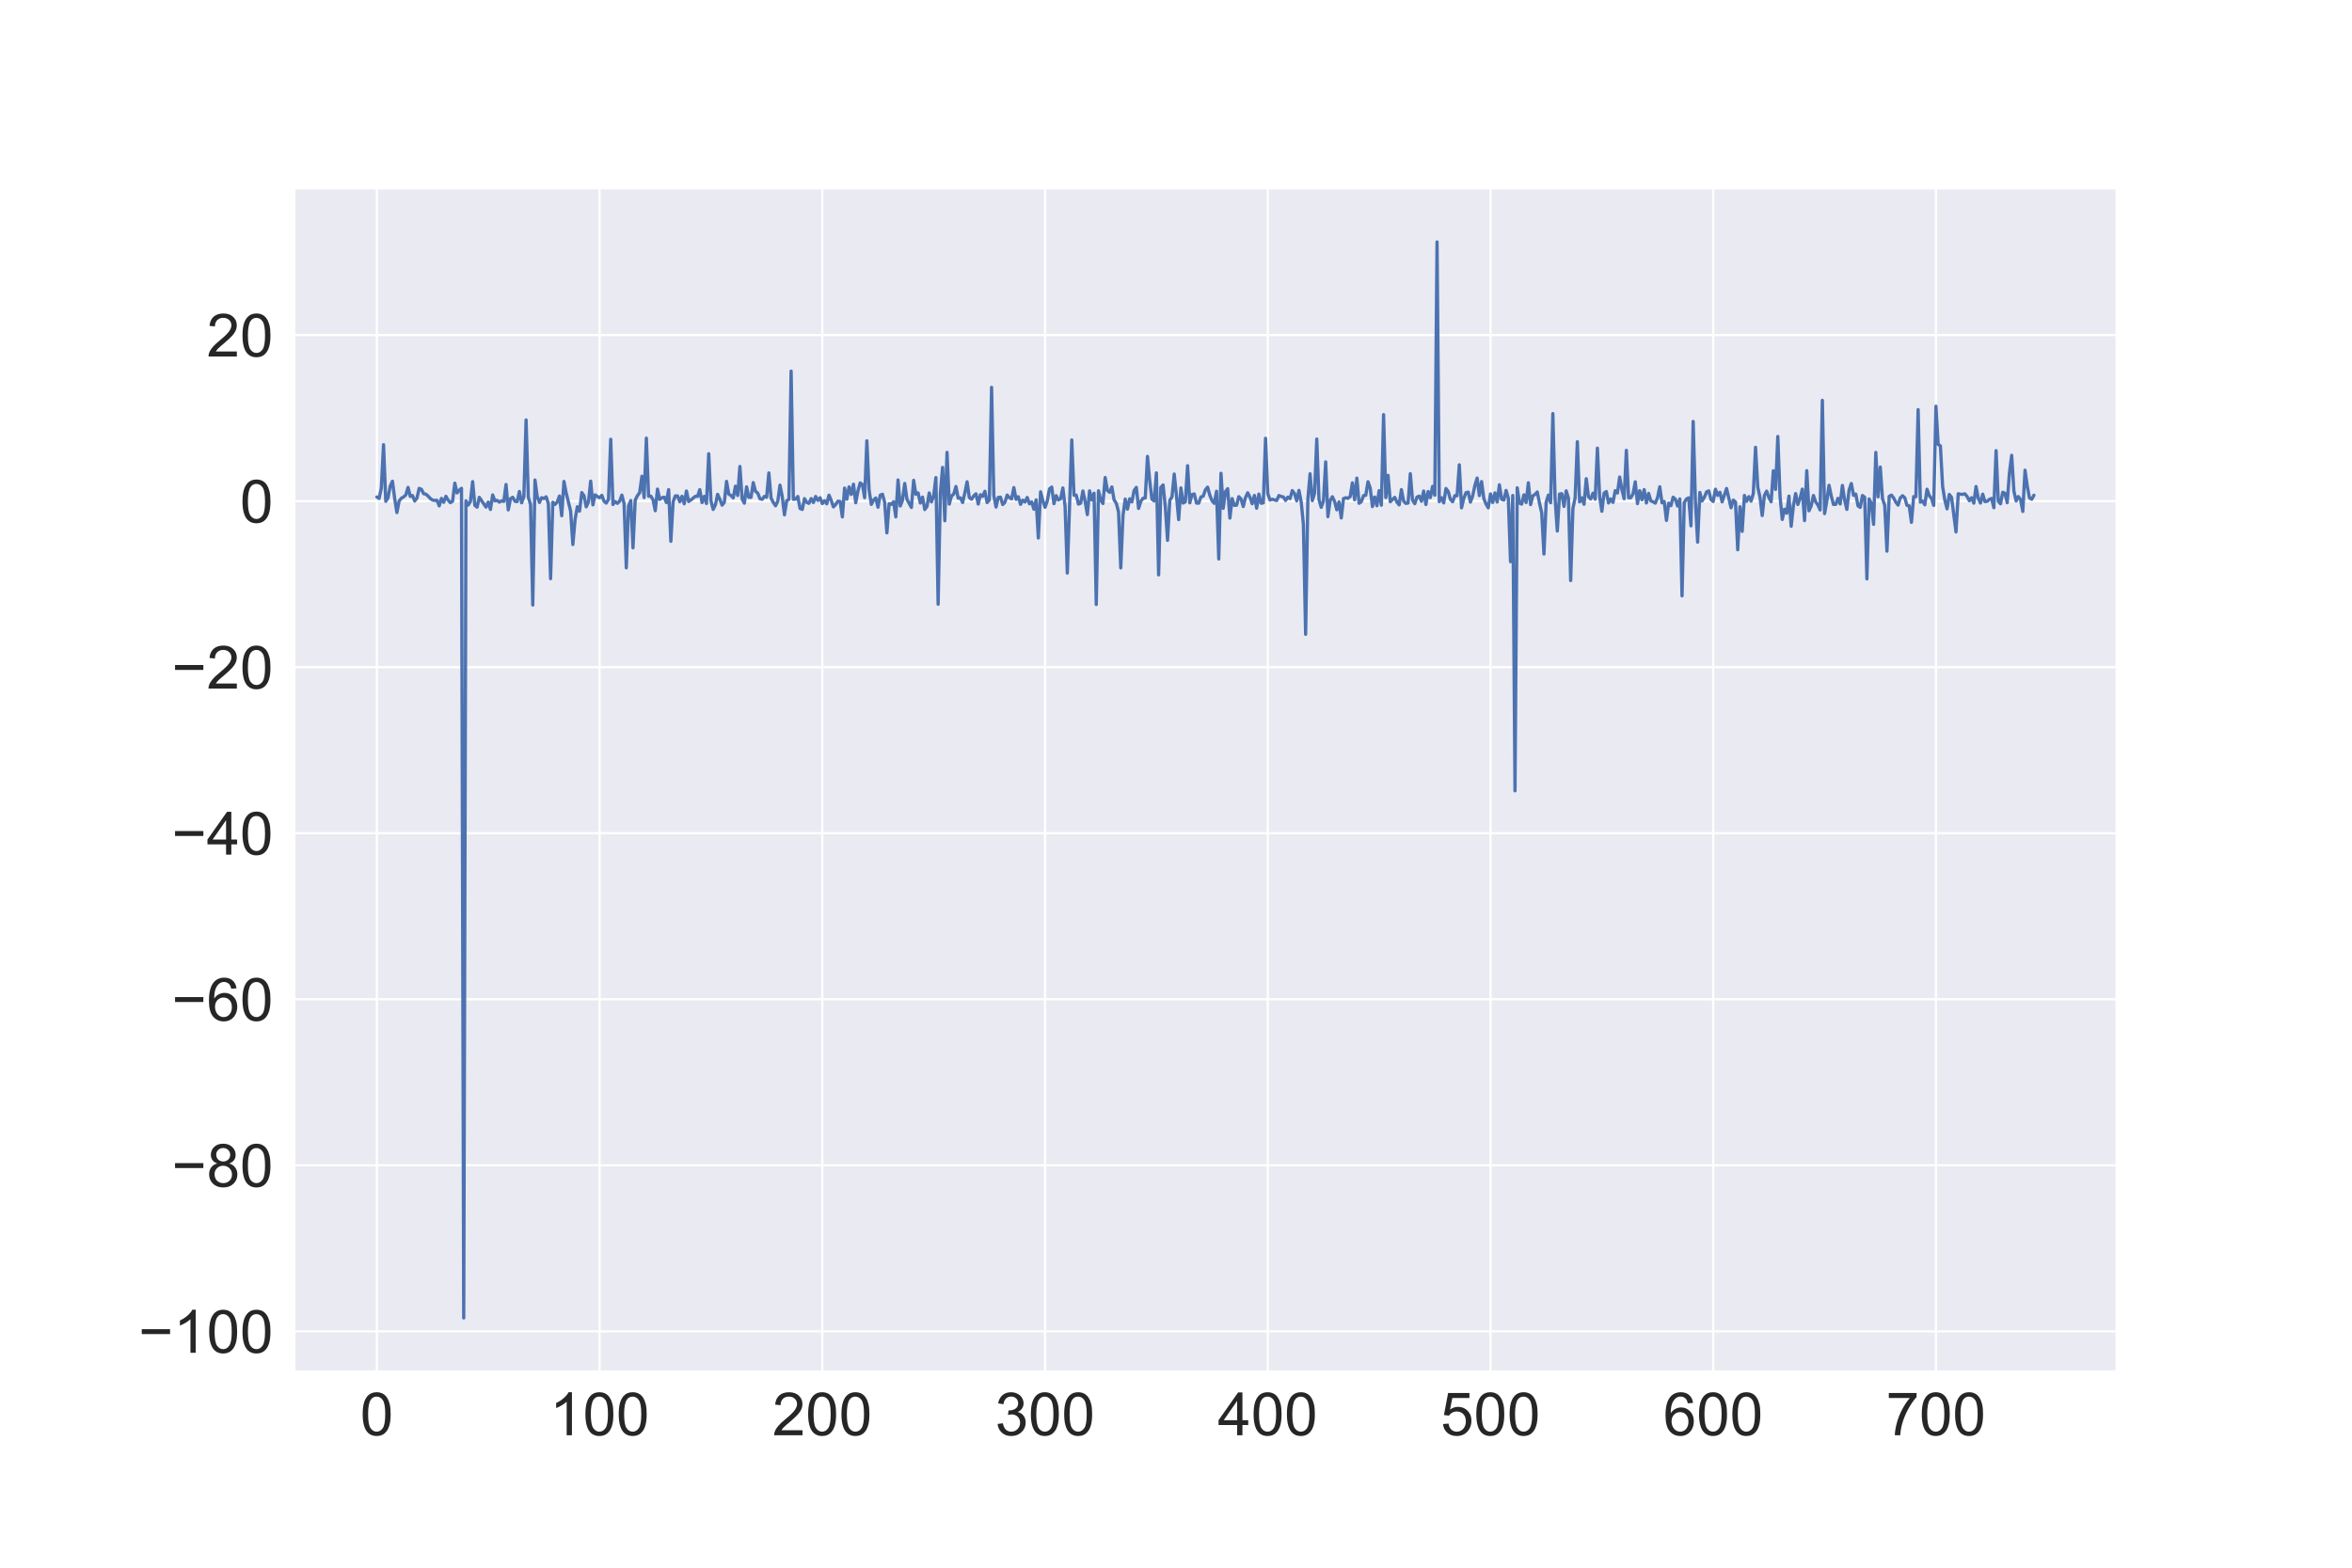 <?xml version="1.0" encoding="utf-8" standalone="no"?>
<!DOCTYPE svg PUBLIC "-//W3C//DTD SVG 1.1//EN"
  "http://www.w3.org/Graphics/SVG/1.1/DTD/svg11.dtd">
<!-- Created with matplotlib (https://matplotlib.org/) -->
<svg height="720pt" version="1.1" viewBox="0 0 1080 720" width="1080pt" xmlns="http://www.w3.org/2000/svg" xmlns:xlink="http://www.w3.org/1999/xlink">
 <defs>
  <style type="text/css">
*{stroke-linecap:butt;stroke-linejoin:round;}
  </style>
 </defs>
 <g id="figure_1">
  <g id="patch_1">
   <path d="M 0 720 
L 1080 720 
L 1080 0 
L 0 0 
z
" style="fill:#ffffff;"/>
  </g>
  <g id="axes_1">
   <g id="patch_2">
    <path d="M 135 630 
L 972 630 
L 972 86.4 
L 135 86.4 
z
" style="fill:#eaeaf2;"/>
   </g>
   <g id="matplotlib.axis_1">
    <g id="xtick_1">
     <g id="line2d_1">
      <path clip-path="url(#p7f3d6af386)" d="M 173.045 630 
L 173.045 86.4 
" style="fill:none;stroke:#ffffff;stroke-linecap:round;"/>
     </g>
     <g id="text_1">
      <!-- 0 -->
      <defs>
       <path d="M 4.156 35.297 
Q 4.156 48 6.766 55.734 
Q 9.375 63.484 14.516 67.672 
Q 19.672 71.875 27.484 71.875 
Q 33.25 71.875 37.594 69.547 
Q 41.938 67.234 44.766 62.859 
Q 47.609 58.5 49.219 52.219 
Q 50.828 45.953 50.828 35.297 
Q 50.828 22.703 48.234 14.969 
Q 45.656 7.234 40.5 3 
Q 35.359 -1.219 27.484 -1.219 
Q 17.141 -1.219 11.234 6.203 
Q 4.156 15.141 4.156 35.297 
z
M 13.188 35.297 
Q 13.188 17.672 17.312 11.828 
Q 21.438 6 27.484 6 
Q 33.547 6 37.672 11.859 
Q 41.797 17.719 41.797 35.297 
Q 41.797 52.984 37.672 58.781 
Q 33.547 64.594 27.391 64.594 
Q 21.344 64.594 17.719 59.469 
Q 13.188 52.938 13.188 35.297 
z
" id="ArialMT-48"/>
      </defs>
      <g style="fill:#262626;" transform="translate(165.399 659.184)scale(0.275 -0.275)">
       <use xlink:href="#ArialMT-48"/>
      </g>
     </g>
    </g>
    <g id="xtick_2">
     <g id="line2d_2">
      <path clip-path="url(#p7f3d6af386)" d="M 275.318 630 
L 275.318 86.4 
" style="fill:none;stroke:#ffffff;stroke-linecap:round;"/>
     </g>
     <g id="text_2">
      <!-- 100 -->
      <defs>
       <path d="M 37.25 0 
L 28.469 0 
L 28.469 56 
Q 25.297 52.984 20.141 49.953 
Q 14.984 46.922 10.891 45.406 
L 10.891 53.906 
Q 18.266 57.375 23.781 62.297 
Q 29.297 67.234 31.594 71.875 
L 37.25 71.875 
z
" id="ArialMT-49"/>
      </defs>
      <g style="fill:#262626;" transform="translate(252.379 659.184)scale(0.275 -0.275)">
       <use xlink:href="#ArialMT-49"/>
       <use x="55.615" xlink:href="#ArialMT-48"/>
       <use x="111.23" xlink:href="#ArialMT-48"/>
      </g>
     </g>
    </g>
    <g id="xtick_3">
     <g id="line2d_3">
      <path clip-path="url(#p7f3d6af386)" d="M 377.591 630 
L 377.591 86.4 
" style="fill:none;stroke:#ffffff;stroke-linecap:round;"/>
     </g>
     <g id="text_3">
      <!-- 200 -->
      <defs>
       <path d="M 50.344 8.453 
L 50.344 0 
L 3.031 0 
Q 2.938 3.172 4.047 6.109 
Q 5.859 10.938 9.828 15.625 
Q 13.812 20.312 21.344 26.469 
Q 33.016 36.031 37.109 41.625 
Q 41.219 47.219 41.219 52.203 
Q 41.219 57.422 37.469 61 
Q 33.734 64.594 27.734 64.594 
Q 21.391 64.594 17.578 60.781 
Q 13.766 56.984 13.719 50.25 
L 4.688 51.172 
Q 5.609 61.281 11.656 66.578 
Q 17.719 71.875 27.938 71.875 
Q 38.234 71.875 44.234 66.156 
Q 50.25 60.453 50.25 52 
Q 50.25 47.703 48.484 43.547 
Q 46.734 39.406 42.656 34.812 
Q 38.578 30.219 29.109 22.219 
Q 21.188 15.578 18.938 13.203 
Q 16.703 10.844 15.234 8.453 
z
" id="ArialMT-50"/>
      </defs>
      <g style="fill:#262626;" transform="translate(354.652 659.184)scale(0.275 -0.275)">
       <use xlink:href="#ArialMT-50"/>
       <use x="55.615" xlink:href="#ArialMT-48"/>
       <use x="111.23" xlink:href="#ArialMT-48"/>
      </g>
     </g>
    </g>
    <g id="xtick_4">
     <g id="line2d_4">
      <path clip-path="url(#p7f3d6af386)" d="M 479.864 630 
L 479.864 86.4 
" style="fill:none;stroke:#ffffff;stroke-linecap:round;"/>
     </g>
     <g id="text_4">
      <!-- 300 -->
      <defs>
       <path d="M 4.203 18.891 
L 12.984 20.062 
Q 14.5 12.594 18.141 9.297 
Q 21.781 6 27 6 
Q 33.203 6 37.469 10.297 
Q 41.75 14.594 41.75 20.953 
Q 41.75 27 37.797 30.922 
Q 33.844 34.859 27.734 34.859 
Q 25.25 34.859 21.531 33.891 
L 22.516 41.609 
Q 23.391 41.5 23.922 41.5 
Q 29.547 41.5 34.031 44.422 
Q 38.531 47.359 38.531 53.469 
Q 38.531 58.297 35.25 61.469 
Q 31.984 64.656 26.812 64.656 
Q 21.688 64.656 18.266 61.422 
Q 14.844 58.203 13.875 51.766 
L 5.078 53.328 
Q 6.688 62.156 12.391 67.016 
Q 18.109 71.875 26.609 71.875 
Q 32.469 71.875 37.391 69.359 
Q 42.328 66.844 44.938 62.5 
Q 47.562 58.156 47.562 53.266 
Q 47.562 48.641 45.062 44.828 
Q 42.578 41.016 37.703 38.766 
Q 44.047 37.312 47.562 32.688 
Q 51.078 28.078 51.078 21.141 
Q 51.078 11.766 44.234 5.25 
Q 37.406 -1.266 26.953 -1.266 
Q 17.531 -1.266 11.297 4.344 
Q 5.078 9.969 4.203 18.891 
z
" id="ArialMT-51"/>
      </defs>
      <g style="fill:#262626;" transform="translate(456.925 659.184)scale(0.275 -0.275)">
       <use xlink:href="#ArialMT-51"/>
       <use x="55.615" xlink:href="#ArialMT-48"/>
       <use x="111.23" xlink:href="#ArialMT-48"/>
      </g>
     </g>
    </g>
    <g id="xtick_5">
     <g id="line2d_5">
      <path clip-path="url(#p7f3d6af386)" d="M 582.136 630 
L 582.136 86.4 
" style="fill:none;stroke:#ffffff;stroke-linecap:round;"/>
     </g>
     <g id="text_5">
      <!-- 400 -->
      <defs>
       <path d="M 32.328 0 
L 32.328 17.141 
L 1.266 17.141 
L 1.266 25.203 
L 33.938 71.578 
L 41.109 71.578 
L 41.109 25.203 
L 50.781 25.203 
L 50.781 17.141 
L 41.109 17.141 
L 41.109 0 
z
M 32.328 25.203 
L 32.328 57.469 
L 9.906 25.203 
z
" id="ArialMT-52"/>
      </defs>
      <g style="fill:#262626;" transform="translate(559.197 659.184)scale(0.275 -0.275)">
       <use xlink:href="#ArialMT-52"/>
       <use x="55.615" xlink:href="#ArialMT-48"/>
       <use x="111.23" xlink:href="#ArialMT-48"/>
      </g>
     </g>
    </g>
    <g id="xtick_6">
     <g id="line2d_6">
      <path clip-path="url(#p7f3d6af386)" d="M 684.409 630 
L 684.409 86.4 
" style="fill:none;stroke:#ffffff;stroke-linecap:round;"/>
     </g>
     <g id="text_6">
      <!-- 500 -->
      <defs>
       <path d="M 4.156 18.75 
L 13.375 19.531 
Q 14.406 12.797 18.141 9.391 
Q 21.875 6 27.156 6 
Q 33.5 6 37.891 10.781 
Q 42.281 15.578 42.281 23.484 
Q 42.281 31 38.062 35.344 
Q 33.844 39.703 27 39.703 
Q 22.75 39.703 19.328 37.766 
Q 15.922 35.844 13.969 32.766 
L 5.719 33.844 
L 12.641 70.609 
L 48.25 70.609 
L 48.25 62.203 
L 19.672 62.203 
L 15.828 42.969 
Q 22.266 47.469 29.344 47.469 
Q 38.719 47.469 45.156 40.969 
Q 51.609 34.469 51.609 24.266 
Q 51.609 14.547 45.953 7.469 
Q 39.062 -1.219 27.156 -1.219 
Q 17.391 -1.219 11.203 4.25 
Q 5.031 9.719 4.156 18.75 
z
" id="ArialMT-53"/>
      </defs>
      <g style="fill:#262626;" transform="translate(661.47 659.184)scale(0.275 -0.275)">
       <use xlink:href="#ArialMT-53"/>
       <use x="55.615" xlink:href="#ArialMT-48"/>
       <use x="111.23" xlink:href="#ArialMT-48"/>
      </g>
     </g>
    </g>
    <g id="xtick_7">
     <g id="line2d_7">
      <path clip-path="url(#p7f3d6af386)" d="M 786.682 630 
L 786.682 86.4 
" style="fill:none;stroke:#ffffff;stroke-linecap:round;"/>
     </g>
     <g id="text_7">
      <!-- 600 -->
      <defs>
       <path d="M 49.75 54.047 
L 41.016 53.375 
Q 39.844 58.547 37.703 60.891 
Q 34.125 64.656 28.906 64.656 
Q 24.703 64.656 21.531 62.312 
Q 17.391 59.281 14.984 53.469 
Q 12.594 47.656 12.5 36.922 
Q 15.672 41.75 20.266 44.094 
Q 24.859 46.438 29.891 46.438 
Q 38.672 46.438 44.844 39.969 
Q 51.031 33.5 51.031 23.25 
Q 51.031 16.5 48.125 10.719 
Q 45.219 4.938 40.141 1.859 
Q 35.062 -1.219 28.609 -1.219 
Q 17.625 -1.219 10.688 6.859 
Q 3.766 14.938 3.766 33.5 
Q 3.766 54.25 11.422 63.672 
Q 18.109 71.875 29.438 71.875 
Q 37.891 71.875 43.281 67.141 
Q 48.688 62.406 49.75 54.047 
z
M 13.875 23.188 
Q 13.875 18.656 15.797 14.5 
Q 17.719 10.359 21.188 8.172 
Q 24.656 6 28.469 6 
Q 34.031 6 38.031 10.484 
Q 42.047 14.984 42.047 22.703 
Q 42.047 30.125 38.078 34.391 
Q 34.125 38.672 28.125 38.672 
Q 22.172 38.672 18.016 34.391 
Q 13.875 30.125 13.875 23.188 
z
" id="ArialMT-54"/>
      </defs>
      <g style="fill:#262626;" transform="translate(763.743 659.184)scale(0.275 -0.275)">
       <use xlink:href="#ArialMT-54"/>
       <use x="55.615" xlink:href="#ArialMT-48"/>
       <use x="111.23" xlink:href="#ArialMT-48"/>
      </g>
     </g>
    </g>
    <g id="xtick_8">
     <g id="line2d_8">
      <path clip-path="url(#p7f3d6af386)" d="M 888.955 630 
L 888.955 86.4 
" style="fill:none;stroke:#ffffff;stroke-linecap:round;"/>
     </g>
     <g id="text_8">
      <!-- 700 -->
      <defs>
       <path d="M 4.734 62.203 
L 4.734 70.656 
L 51.078 70.656 
L 51.078 63.812 
Q 44.234 56.547 37.516 44.484 
Q 30.812 32.422 27.156 19.672 
Q 24.516 10.688 23.781 0 
L 14.75 0 
Q 14.891 8.453 18.062 20.406 
Q 21.234 32.375 27.172 43.484 
Q 33.109 54.594 39.797 62.203 
z
" id="ArialMT-55"/>
      </defs>
      <g style="fill:#262626;" transform="translate(866.016 659.184)scale(0.275 -0.275)">
       <use xlink:href="#ArialMT-55"/>
       <use x="55.615" xlink:href="#ArialMT-48"/>
       <use x="111.23" xlink:href="#ArialMT-48"/>
      </g>
     </g>
    </g>
   </g>
   <g id="matplotlib.axis_2">
    <g id="ytick_1">
     <g id="line2d_9">
      <path clip-path="url(#p7f3d6af386)" d="M 135 611.45 
L 972 611.45 
" style="fill:none;stroke:#ffffff;stroke-linecap:round;"/>
     </g>
     <g id="text_9">
      <!-- −100 -->
      <defs>
       <path d="M 52.828 31.203 
L 5.562 31.203 
L 5.562 39.406 
L 52.828 39.406 
z
" id="ArialMT-8722"/>
      </defs>
      <g style="fill:#262626;" transform="translate(63.561 621.292)scale(0.275 -0.275)">
       <use xlink:href="#ArialMT-8722"/>
       <use x="58.398" xlink:href="#ArialMT-49"/>
       <use x="114.014" xlink:href="#ArialMT-48"/>
       <use x="169.629" xlink:href="#ArialMT-48"/>
      </g>
     </g>
    </g>
    <g id="ytick_2">
     <g id="line2d_10">
      <path clip-path="url(#p7f3d6af386)" d="M 135 535.191 
L 972 535.191 
" style="fill:none;stroke:#ffffff;stroke-linecap:round;"/>
     </g>
     <g id="text_10">
      <!-- −80 -->
      <defs>
       <path d="M 17.672 38.812 
Q 12.203 40.828 9.562 44.531 
Q 6.938 48.25 6.938 53.422 
Q 6.938 61.234 12.547 66.547 
Q 18.172 71.875 27.484 71.875 
Q 36.859 71.875 42.578 66.422 
Q 48.297 60.984 48.297 53.172 
Q 48.297 48.188 45.672 44.5 
Q 43.062 40.828 37.75 38.812 
Q 44.344 36.672 47.781 31.875 
Q 51.219 27.094 51.219 20.453 
Q 51.219 11.281 44.719 5.031 
Q 38.234 -1.219 27.641 -1.219 
Q 17.047 -1.219 10.547 5.047 
Q 4.047 11.328 4.047 20.703 
Q 4.047 27.688 7.594 32.391 
Q 11.141 37.109 17.672 38.812 
z
M 15.922 53.719 
Q 15.922 48.641 19.188 45.406 
Q 22.469 42.188 27.688 42.188 
Q 32.766 42.188 36.016 45.375 
Q 39.266 48.578 39.266 53.219 
Q 39.266 58.062 35.906 61.359 
Q 32.562 64.656 27.594 64.656 
Q 22.562 64.656 19.234 61.422 
Q 15.922 58.203 15.922 53.719 
z
M 13.094 20.656 
Q 13.094 16.891 14.875 13.375 
Q 16.656 9.859 20.172 7.922 
Q 23.688 6 27.734 6 
Q 34.031 6 38.125 10.047 
Q 42.234 14.109 42.234 20.359 
Q 42.234 26.703 38.016 30.859 
Q 33.797 35.016 27.438 35.016 
Q 21.234 35.016 17.156 30.906 
Q 13.094 26.812 13.094 20.656 
z
" id="ArialMT-56"/>
      </defs>
      <g style="fill:#262626;" transform="translate(78.853 545.033)scale(0.275 -0.275)">
       <use xlink:href="#ArialMT-8722"/>
       <use x="58.398" xlink:href="#ArialMT-56"/>
       <use x="114.014" xlink:href="#ArialMT-48"/>
      </g>
     </g>
    </g>
    <g id="ytick_3">
     <g id="line2d_11">
      <path clip-path="url(#p7f3d6af386)" d="M 135 458.933 
L 972 458.933 
" style="fill:none;stroke:#ffffff;stroke-linecap:round;"/>
     </g>
     <g id="text_11">
      <!-- −60 -->
      <g style="fill:#262626;" transform="translate(78.853 468.775)scale(0.275 -0.275)">
       <use xlink:href="#ArialMT-8722"/>
       <use x="58.398" xlink:href="#ArialMT-54"/>
       <use x="114.014" xlink:href="#ArialMT-48"/>
      </g>
     </g>
    </g>
    <g id="ytick_4">
     <g id="line2d_12">
      <path clip-path="url(#p7f3d6af386)" d="M 135 382.674 
L 972 382.674 
" style="fill:none;stroke:#ffffff;stroke-linecap:round;"/>
     </g>
     <g id="text_12">
      <!-- −40 -->
      <g style="fill:#262626;" transform="translate(78.853 392.516)scale(0.275 -0.275)">
       <use xlink:href="#ArialMT-8722"/>
       <use x="58.398" xlink:href="#ArialMT-52"/>
       <use x="114.014" xlink:href="#ArialMT-48"/>
      </g>
     </g>
    </g>
    <g id="ytick_5">
     <g id="line2d_13">
      <path clip-path="url(#p7f3d6af386)" d="M 135 306.416 
L 972 306.416 
" style="fill:none;stroke:#ffffff;stroke-linecap:round;"/>
     </g>
     <g id="text_13">
      <!-- −20 -->
      <g style="fill:#262626;" transform="translate(78.853 316.258)scale(0.275 -0.275)">
       <use xlink:href="#ArialMT-8722"/>
       <use x="58.398" xlink:href="#ArialMT-50"/>
       <use x="114.014" xlink:href="#ArialMT-48"/>
      </g>
     </g>
    </g>
    <g id="ytick_6">
     <g id="line2d_14">
      <path clip-path="url(#p7f3d6af386)" d="M 135 230.158 
L 972 230.158 
" style="fill:none;stroke:#ffffff;stroke-linecap:round;"/>
     </g>
     <g id="text_14">
      <!-- 0 -->
      <g style="fill:#262626;" transform="translate(110.207 239.999)scale(0.275 -0.275)">
       <use xlink:href="#ArialMT-48"/>
      </g>
     </g>
    </g>
    <g id="ytick_7">
     <g id="line2d_15">
      <path clip-path="url(#p7f3d6af386)" d="M 135 153.899 
L 972 153.899 
" style="fill:none;stroke:#ffffff;stroke-linecap:round;"/>
     </g>
     <g id="text_15">
      <!-- 20 -->
      <g style="fill:#262626;" transform="translate(94.915 163.741)scale(0.275 -0.275)">
       <use xlink:href="#ArialMT-50"/>
       <use x="55.615" xlink:href="#ArialMT-48"/>
      </g>
     </g>
    </g>
   </g>
   <g id="line2d_16">
    <path clip-path="url(#p7f3d6af386)" d="M 173.045 228.24 
L 174.068 228.967 
L 175.091 224.226 
L 176.114 204.235 
L 177.136 230.249 
L 178.159 228.647 
L 179.182 223.253 
L 180.205 221.016 
L 181.227 228.937 
L 182.25 235.41 
L 183.273 230.113 
L 184.295 228.823 
L 185.318 228.222 
L 186.341 227.349 
L 187.364 223.853 
L 188.386 227.968 
L 189.409 227.592 
L 190.432 230.109 
L 191.455 228.746 
L 192.477 224.291 
L 193.5 224.727 
L 194.523 226.722 
L 195.545 226.954 
L 196.568 227.837 
L 197.591 228.937 
L 198.614 229.663 
L 199.636 229.842 
L 200.659 229.758 
L 201.682 232.325 
L 202.705 228.904 
L 203.727 230.709 
L 204.75 227.936 
L 205.773 229.688 
L 206.795 230.87 
L 207.818 230.196 
L 208.841 221.894 
L 209.864 226.396 
L 210.886 225.153 
L 211.909 224.278 
L 212.932 605.291 
L 213.955 229.994 
L 214.977 231.984 
L 216 230.344 
L 217.023 221.202 
L 218.045 232.106 
L 219.068 232.938 
L 220.091 228.413 
L 223.159 232.907 
L 224.182 230.573 
L 225.205 233.985 
L 226.227 227.312 
L 227.25 230.03 
L 228.273 229.802 
L 229.295 230.617 
L 230.318 229.994 
L 231.341 230.296 
L 232.364 222.53 
L 233.386 234.161 
L 234.409 229.05 
L 235.432 228.384 
L 236.455 230.227 
L 237.477 230.384 
L 238.5 225.727 
L 239.523 230.92 
L 240.545 228.127 
L 241.568 192.873 
L 242.591 228.296 
L 243.614 231.695 
L 244.636 277.874 
L 245.659 220.483 
L 246.682 228.046 
L 247.705 230.766 
L 248.727 228.581 
L 249.75 228.975 
L 250.773 228.166 
L 251.795 231.263 
L 252.818 265.771 
L 253.841 230.646 
L 254.864 231.687 
L 255.886 230.522 
L 256.909 227.806 
L 257.932 236.855 
L 258.955 221.117 
L 259.977 226.354 
L 262.023 234.722 
L 263.045 250.069 
L 264.068 238.592 
L 265.091 232.748 
L 266.114 234.76 
L 267.136 226.232 
L 268.159 227.664 
L 269.182 232.778 
L 270.205 230.561 
L 271.227 220.987 
L 272.25 231.878 
L 273.273 227.274 
L 274.295 228.029 
L 275.318 228.603 
L 276.341 227.497 
L 277.364 230.235 
L 278.386 231.066 
L 279.409 229.329 
L 280.432 201.744 
L 281.455 231.702 
L 282.477 230.341 
L 283.5 231.179 
L 284.523 230.183 
L 285.545 227.394 
L 286.568 231.237 
L 287.591 260.789 
L 288.614 232.382 
L 289.636 229.873 
L 290.659 251.614 
L 291.682 229.656 
L 292.705 227.647 
L 293.727 226.263 
L 294.75 218.72 
L 295.773 228.518 
L 296.795 201.23 
L 297.818 227.889 
L 298.841 227.837 
L 299.864 229.545 
L 300.886 234.568 
L 301.909 224.627 
L 302.932 229.387 
L 303.955 228.601 
L 304.977 228.35 
L 306 230.81 
L 307.023 224.875 
L 308.045 248.608 
L 309.068 230.54 
L 310.091 227.769 
L 311.114 227.753 
L 312.136 230.448 
L 313.159 227.927 
L 314.182 231.382 
L 315.205 225.512 
L 316.227 230.334 
L 317.25 229.608 
L 319.295 227.951 
L 320.318 227.959 
L 321.341 224.888 
L 322.364 230.836 
L 323.386 227.97 
L 324.409 231.244 
L 325.432 208.391 
L 326.455 230.023 
L 327.477 233.971 
L 328.5 231.86 
L 329.523 227.044 
L 330.545 229.332 
L 331.568 232.004 
L 332.591 230.711 
L 333.614 221.085 
L 334.636 226.926 
L 335.659 227.585 
L 336.682 228.682 
L 337.705 223.295 
L 338.727 227.566 
L 339.75 214.249 
L 340.773 229.25 
L 341.795 231.102 
L 342.818 223.602 
L 343.841 228.413 
L 344.864 228.431 
L 345.886 221.661 
L 346.909 225.684 
L 347.932 226.454 
L 348.955 229.072 
L 349.977 229.342 
L 351 227.977 
L 352.023 228.359 
L 353.045 217.21 
L 354.068 228.787 
L 355.091 230.758 
L 356.114 232.299 
L 357.136 230.249 
L 358.159 222.815 
L 359.182 227.99 
L 360.205 236.454 
L 361.227 229.981 
L 362.25 229.335 
L 363.273 170.447 
L 364.295 229.342 
L 365.318 229.237 
L 366.341 228.019 
L 367.364 233.519 
L 368.386 233.983 
L 369.409 229.014 
L 370.432 230.71 
L 371.455 231.174 
L 372.477 228.982 
L 373.5 230.796 
L 374.523 228.021 
L 375.545 229.846 
L 376.568 228.596 
L 377.591 231.282 
L 378.614 229.976 
L 379.636 231.378 
L 380.659 227.411 
L 381.682 229.833 
L 382.705 232.797 
L 383.727 231.705 
L 384.75 230.177 
L 385.773 230.304 
L 386.795 237.408 
L 387.818 224.173 
L 388.841 229.271 
L 389.864 223.605 
L 390.886 227.056 
L 391.909 222.39 
L 392.932 230.9 
L 393.955 225.478 
L 394.977 221.798 
L 396 222.503 
L 397.023 228.594 
L 398.045 202.454 
L 399.068 225.051 
L 400.091 231.683 
L 401.114 229.686 
L 402.136 228.719 
L 403.159 232.95 
L 404.182 227.445 
L 405.205 226.975 
L 406.227 230.72 
L 407.25 244.729 
L 408.273 231.336 
L 409.295 231.621 
L 410.318 230.427 
L 411.341 237.385 
L 412.364 220.447 
L 413.386 232.389 
L 414.409 229.757 
L 415.432 222.034 
L 416.455 229.303 
L 418.5 233.048 
L 419.523 220.609 
L 420.545 227.004 
L 421.568 226.388 
L 422.591 231.022 
L 423.614 228.318 
L 424.636 234.015 
L 425.659 232.611 
L 426.682 226.392 
L 427.705 230.513 
L 428.727 227.767 
L 429.75 219.337 
L 430.773 277.499 
L 431.795 226.503 
L 432.818 214.679 
L 433.841 239.168 
L 434.864 207.757 
L 435.886 231.521 
L 436.909 227.796 
L 437.932 226.914 
L 438.955 223.441 
L 439.977 228.826 
L 441 228.646 
L 442.023 230.79 
L 443.045 226.352 
L 444.068 221.273 
L 445.091 228.507 
L 446.114 229.284 
L 447.136 227.747 
L 448.159 226.79 
L 449.182 231.502 
L 450.205 227.205 
L 451.227 227.964 
L 452.25 225.628 
L 453.273 230.815 
L 454.295 229.616 
L 455.318 177.898 
L 456.341 227.632 
L 457.364 232.872 
L 458.386 228.47 
L 459.409 228.325 
L 460.432 231.722 
L 461.455 230.651 
L 462.477 227.381 
L 463.5 228.584 
L 464.523 229.134 
L 465.545 223.942 
L 466.568 229.359 
L 467.591 228.121 
L 468.614 231.645 
L 469.636 229.698 
L 470.659 230.554 
L 471.682 228.478 
L 472.705 231.379 
L 473.727 230.502 
L 474.75 233.872 
L 475.773 229.588 
L 476.795 247.075 
L 477.818 225.885 
L 478.841 229.942 
L 479.864 232.994 
L 480.886 230.159 
L 481.909 224.562 
L 482.932 223.702 
L 483.955 231.321 
L 484.977 227.641 
L 486 229.638 
L 487.023 229.059 
L 488.045 224.101 
L 489.068 232.608 
L 490.091 263.189 
L 492.136 202.067 
L 493.159 227.43 
L 494.182 227.394 
L 495.205 231.511 
L 496.227 231.114 
L 497.25 225.492 
L 498.273 230.27 
L 499.295 236.36 
L 500.318 225.446 
L 501.341 229.626 
L 502.364 226.529 
L 503.386 277.623 
L 504.409 225.408 
L 505.432 229.65 
L 506.455 231.252 
L 507.477 219.305 
L 508.5 225.247 
L 509.523 226.107 
L 510.545 223.642 
L 511.568 229.592 
L 512.591 231.165 
L 513.614 235.099 
L 514.636 260.807 
L 515.659 236.789 
L 516.682 229.209 
L 517.705 233.821 
L 518.727 229.091 
L 519.75 230.507 
L 520.773 225.275 
L 521.795 223.84 
L 522.818 233.507 
L 523.841 230.275 
L 524.864 228.844 
L 525.886 228.675 
L 526.909 209.604 
L 527.932 220.862 
L 528.955 229.254 
L 529.977 230.081 
L 531 217.189 
L 532.023 264.035 
L 533.045 223.848 
L 534.068 222.732 
L 535.091 232.637 
L 536.114 248.144 
L 537.136 229.817 
L 538.159 228.16 
L 539.182 217.708 
L 540.205 227.533 
L 541.227 238.648 
L 542.25 224.092 
L 543.273 231.052 
L 544.295 230.471 
L 545.318 213.893 
L 546.341 230.942 
L 547.364 227.127 
L 548.386 226.843 
L 549.409 231.053 
L 550.432 231.094 
L 551.455 228.243 
L 552.477 227.906 
L 553.5 224.964 
L 554.523 223.733 
L 555.545 227.484 
L 556.568 230.037 
L 557.591 231.174 
L 558.614 225.627 
L 559.636 256.716 
L 560.659 217.381 
L 561.682 233.452 
L 562.705 225.819 
L 563.727 224.445 
L 564.75 237.942 
L 565.773 229.007 
L 566.795 232.097 
L 567.818 232.029 
L 568.841 228.112 
L 569.864 229.141 
L 570.886 232.627 
L 571.909 228.501 
L 572.932 226.331 
L 573.955 228.359 
L 574.977 231.349 
L 576 227.551 
L 577.023 233.4 
L 578.045 226.903 
L 579.068 231.132 
L 580.091 230.962 
L 581.114 201.288 
L 582.136 226.664 
L 583.159 229.667 
L 584.182 229.285 
L 586.227 229.885 
L 587.25 227.599 
L 588.273 228.022 
L 589.295 228.233 
L 590.318 229.874 
L 591.341 228.325 
L 592.364 229.009 
L 593.386 225.314 
L 594.409 226.642 
L 595.432 230.028 
L 596.455 225.225 
L 597.477 230.445 
L 598.5 240.851 
L 599.523 291.319 
L 600.545 229.4 
L 601.568 217.604 
L 602.591 229.944 
L 603.614 226.589 
L 604.636 201.655 
L 605.659 229.396 
L 606.682 233 
L 607.705 230.114 
L 608.727 212.151 
L 609.75 237.286 
L 610.773 229.927 
L 611.795 228.154 
L 612.818 230.281 
L 613.841 234.135 
L 614.864 230.486 
L 615.886 237.879 
L 616.909 228.993 
L 617.932 228.601 
L 618.955 228.862 
L 619.977 228.026 
L 621 221.755 
L 622.023 229.547 
L 623.045 219.602 
L 624.068 231.155 
L 625.091 230.429 
L 626.114 227.617 
L 627.136 227.468 
L 628.159 221.239 
L 629.182 224.182 
L 630.205 232.675 
L 631.227 228.273 
L 632.25 232.289 
L 633.273 225.351 
L 634.295 232.025 
L 635.318 190.424 
L 636.341 228.525 
L 637.364 218.305 
L 638.386 230.443 
L 640.432 228.421 
L 641.455 230.628 
L 642.477 231.881 
L 643.5 224.878 
L 644.523 230.156 
L 645.545 231.205 
L 646.568 231.016 
L 647.591 217.575 
L 648.614 229.746 
L 649.636 231.336 
L 650.659 228.299 
L 651.682 227.838 
L 652.705 230.203 
L 653.727 225.518 
L 654.75 231.702 
L 655.773 225.725 
L 656.795 228.547 
L 657.818 223.391 
L 658.841 227.442 
L 659.864 111.109 
L 660.886 230.407 
L 661.909 228.605 
L 662.932 230.965 
L 663.955 224.356 
L 664.977 225.687 
L 666 229.374 
L 667.023 230.435 
L 668.045 227.628 
L 669.068 227.688 
L 670.091 213.476 
L 671.114 233.215 
L 672.136 228.983 
L 673.159 226.271 
L 674.182 226.021 
L 675.205 230.606 
L 676.227 227.769 
L 677.25 222.951 
L 678.273 219.56 
L 679.295 227.623 
L 680.318 221.173 
L 681.341 228.961 
L 682.364 231.487 
L 683.386 233.238 
L 684.409 226.841 
L 685.432 230.787 
L 686.455 226.387 
L 687.477 230.577 
L 688.5 222.664 
L 689.523 229.319 
L 690.545 229.697 
L 691.568 225.243 
L 692.591 228.82 
L 693.614 257.962 
L 694.636 227.568 
L 695.659 363.205 
L 696.682 224.034 
L 697.705 231.063 
L 698.727 231.524 
L 699.75 227.266 
L 700.773 230.791 
L 701.795 221.744 
L 702.818 231.761 
L 703.841 227.75 
L 704.864 227.055 
L 705.886 225.964 
L 706.909 231.07 
L 707.932 235.56 
L 708.955 254.46 
L 709.977 230.638 
L 711 227.392 
L 712.023 230.891 
L 713.045 189.947 
L 714.068 228.99 
L 715.091 243.875 
L 716.114 226.911 
L 717.136 226.745 
L 718.159 232.58 
L 719.182 225.417 
L 720.205 228.878 
L 721.227 266.631 
L 722.25 233.52 
L 723.273 228.644 
L 724.295 202.874 
L 725.318 230.507 
L 726.341 228.639 
L 727.364 231.595 
L 728.386 219.871 
L 729.409 228.177 
L 730.432 229.167 
L 731.455 226.522 
L 732.477 229.272 
L 733.5 205.835 
L 734.523 228.096 
L 735.545 234.806 
L 736.568 226.501 
L 737.591 225.752 
L 738.614 231.013 
L 739.636 229.15 
L 740.659 230.735 
L 741.682 225.352 
L 742.705 226.442 
L 743.727 219.09 
L 744.75 224.767 
L 745.773 229.062 
L 746.795 206.847 
L 747.818 228.618 
L 748.841 228.607 
L 749.864 226.791 
L 750.886 221.274 
L 751.909 231.3 
L 752.932 225.36 
L 753.955 229.544 
L 754.977 224.867 
L 756 231.012 
L 757.023 226.593 
L 758.045 230.062 
L 759.068 230.473 
L 760.091 231.086 
L 761.114 228.56 
L 762.136 223.566 
L 763.159 230.933 
L 764.182 230.307 
L 765.205 239.02 
L 766.227 231.074 
L 767.25 232.258 
L 768.273 228.343 
L 769.295 229.242 
L 770.318 232.417 
L 771.341 229.152 
L 772.364 273.653 
L 773.386 230.737 
L 774.409 229.173 
L 775.432 228.631 
L 776.455 241.502 
L 777.477 193.57 
L 778.5 230.139 
L 779.523 248.984 
L 780.545 226.167 
L 781.568 230.096 
L 782.591 228.432 
L 783.614 225.922 
L 784.636 225.451 
L 785.659 229.46 
L 786.682 230.327 
L 787.705 224.683 
L 788.727 227.53 
L 789.75 226.086 
L 790.773 230.5 
L 792.818 224.354 
L 794.864 233.197 
L 795.886 229.687 
L 796.909 230.514 
L 797.932 252.499 
L 798.955 232.753 
L 799.977 244.053 
L 801 227.541 
L 802.023 230.23 
L 803.045 228.088 
L 804.068 230.162 
L 805.091 226.662 
L 806.114 205.431 
L 807.136 223.661 
L 808.159 228.406 
L 809.182 236.766 
L 810.205 227.492 
L 811.227 225.555 
L 812.25 228.568 
L 813.273 230.451 
L 814.295 216.213 
L 815.318 224.761 
L 816.341 200.466 
L 817.364 227.991 
L 818.386 238.57 
L 819.409 233.888 
L 820.432 235.709 
L 821.455 227.86 
L 822.477 241.707 
L 823.5 232.273 
L 824.523 226.675 
L 825.545 231.691 
L 826.568 228.915 
L 827.591 224.638 
L 828.614 239.099 
L 829.636 216.17 
L 830.659 234.591 
L 831.682 232.304 
L 832.705 227.571 
L 833.727 230.476 
L 834.75 231.976 
L 835.773 234.2 
L 836.795 183.865 
L 837.818 235.878 
L 838.841 230.172 
L 839.864 222.88 
L 840.886 227.798 
L 841.909 231.687 
L 842.932 231.639 
L 843.955 228.883 
L 844.977 231.471 
L 846 222.957 
L 847.023 229.697 
L 848.045 233.95 
L 849.068 225.075 
L 850.091 222.065 
L 851.114 227.502 
L 852.136 226.913 
L 853.159 232.312 
L 854.182 233.025 
L 855.205 227.585 
L 856.227 228.379 
L 857.25 265.861 
L 858.273 229.162 
L 859.295 231.186 
L 860.318 240.817 
L 861.341 207.778 
L 862.364 228.166 
L 863.386 214.517 
L 864.409 229.032 
L 865.432 232.064 
L 866.455 253.138 
L 867.477 228.005 
L 868.5 227.396 
L 869.523 228.702 
L 870.545 230.655 
L 871.568 231.975 
L 872.591 228.661 
L 873.614 227.677 
L 874.636 228.614 
L 875.659 232.108 
L 876.682 232.333 
L 877.705 239.889 
L 878.727 228.083 
L 879.75 228.118 
L 880.773 188.14 
L 881.795 230.641 
L 882.818 230.118 
L 883.841 231.856 
L 884.864 224.705 
L 885.886 227.636 
L 886.909 228.933 
L 887.932 232.125 
L 888.955 186.575 
L 889.977 204.054 
L 891 204.808 
L 892.023 223.481 
L 893.045 229.777 
L 894.068 233.696 
L 895.091 227.095 
L 896.114 228.422 
L 898.159 244.307 
L 899.182 226.746 
L 900.205 227.006 
L 901.227 227.029 
L 902.25 226.803 
L 903.273 228.047 
L 904.295 229.992 
L 905.318 228.594 
L 906.341 231.084 
L 907.364 223.452 
L 908.386 228.817 
L 909.409 231.052 
L 910.432 226.974 
L 911.455 230.379 
L 912.477 230.245 
L 913.5 229.331 
L 914.523 228.919 
L 915.545 233.173 
L 916.568 206.97 
L 917.591 230.24 
L 918.614 231.385 
L 919.636 226.078 
L 920.659 226.583 
L 921.682 230.877 
L 922.705 217.154 
L 923.727 209.119 
L 924.75 225.537 
L 925.773 230.081 
L 926.795 228.067 
L 927.818 229.461 
L 928.841 234.88 
L 929.864 215.959 
L 930.886 223.292 
L 931.909 228.675 
L 932.932 229.307 
L 933.955 227.439 
L 933.955 227.439 
" style="fill:none;stroke:#4c72b0;stroke-linecap:round;stroke-width:1.5;"/>
   </g>
   <g id="patch_3">
    <path d="M 135 630 
L 135 86.4 
" style="fill:none;stroke:#ffffff;stroke-linecap:square;stroke-linejoin:miter;stroke-width:1.25;"/>
   </g>
   <g id="patch_4">
    <path d="M 972 630 
L 972 86.4 
" style="fill:none;stroke:#ffffff;stroke-linecap:square;stroke-linejoin:miter;stroke-width:1.25;"/>
   </g>
   <g id="patch_5">
    <path d="M 135 630 
L 972 630 
" style="fill:none;stroke:#ffffff;stroke-linecap:square;stroke-linejoin:miter;stroke-width:1.25;"/>
   </g>
   <g id="patch_6">
    <path d="M 135 86.4 
L 972 86.4 
" style="fill:none;stroke:#ffffff;stroke-linecap:square;stroke-linejoin:miter;stroke-width:1.25;"/>
   </g>
  </g>
 </g>
 <defs>
  <clipPath id="p7f3d6af386">
   <rect height="543.6" width="837" x="135" y="86.4"/>
  </clipPath>
 </defs>
</svg>
